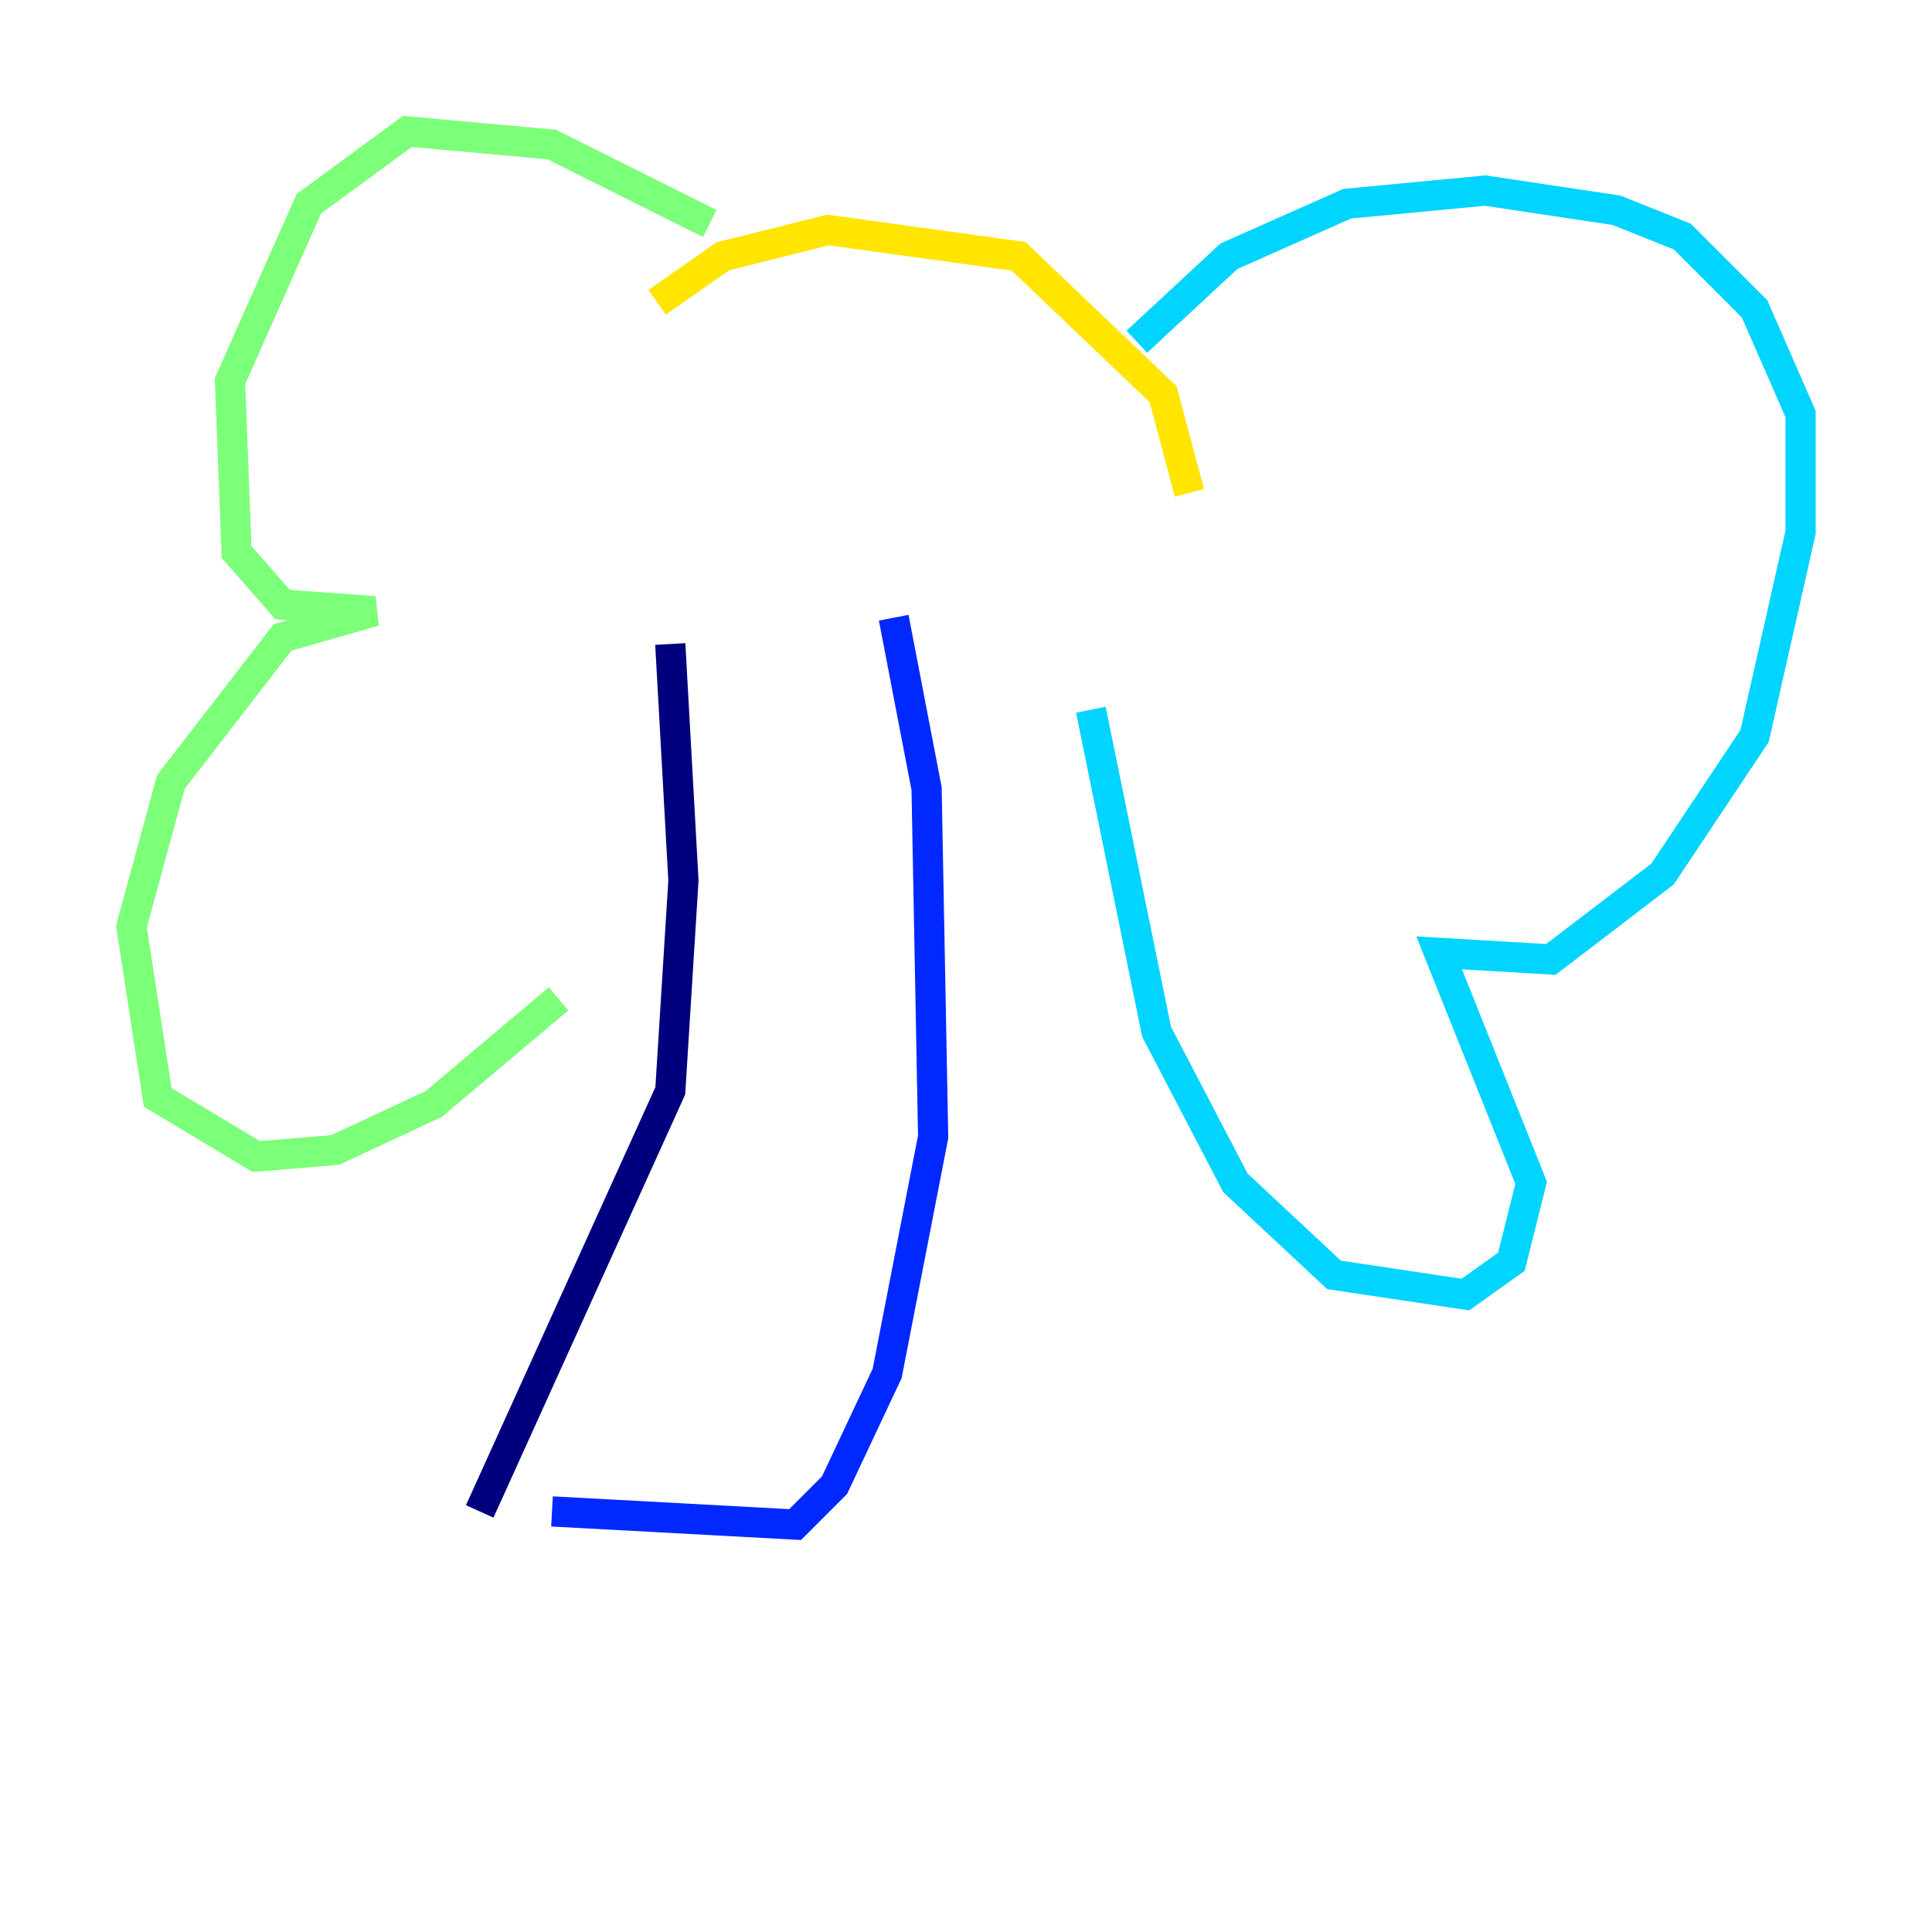 <?xml version="1.0" encoding="utf-8" ?>
<svg baseProfile="tiny" height="128" version="1.2" viewBox="0,0,128,128" width="128" xmlns="http://www.w3.org/2000/svg" xmlns:ev="http://www.w3.org/2001/xml-events" xmlns:xlink="http://www.w3.org/1999/xlink"><defs /><polyline fill="none" points="31.782,100.136 44.408,72.272 45.279,58.34 44.408,42.667" stroke="#00007f" stroke-width="2" /><polyline fill="none" points="36.571,100.136 52.68,101.007 55.292,98.395 58.776,90.993 61.823,75.32 61.388,52.245 59.211,40.925" stroke="#0028ff" stroke-width="2" /><polyline fill="none" points="75.32,22.64 81.415,16.98 89.252,13.497 98.395,12.626 107.102,13.932 111.456,15.674 116.245,20.463 119.293,27.429 119.293,35.265 116.245,48.762 110.15,57.905 102.748,63.565 95.347,63.129 101.442,78.367 100.136,83.592 97.088,85.769 88.381,84.463 81.85,78.367 76.626,68.354 72.272,47.02" stroke="#00d4ff" stroke-width="2" /><polyline fill="none" points="47.02,14.803 36.571,9.578 26.993,8.707 20.463,13.497 15.238,25.252 15.674,36.571 18.721,40.054 24.816,40.49 18.721,42.231 11.32,51.809 8.707,61.388 10.449,72.707 16.98,76.626 22.204,76.191 28.735,73.143 37.007,66.177" stroke="#7cff79" stroke-width="2" /><polyline fill="none" points="43.537,20.027 47.891,16.98 54.857,15.238 67.483,16.98 77.061,26.122 78.803,32.653" stroke="#ffe500" stroke-width="2" /><polyline fill="none" points="48.327,29.17 48.327,29.17" stroke="#ff4600" stroke-width="2" /><polyline fill="none" points="74.014,37.442 74.014,37.442" stroke="#7f0000" stroke-width="2" /></svg>